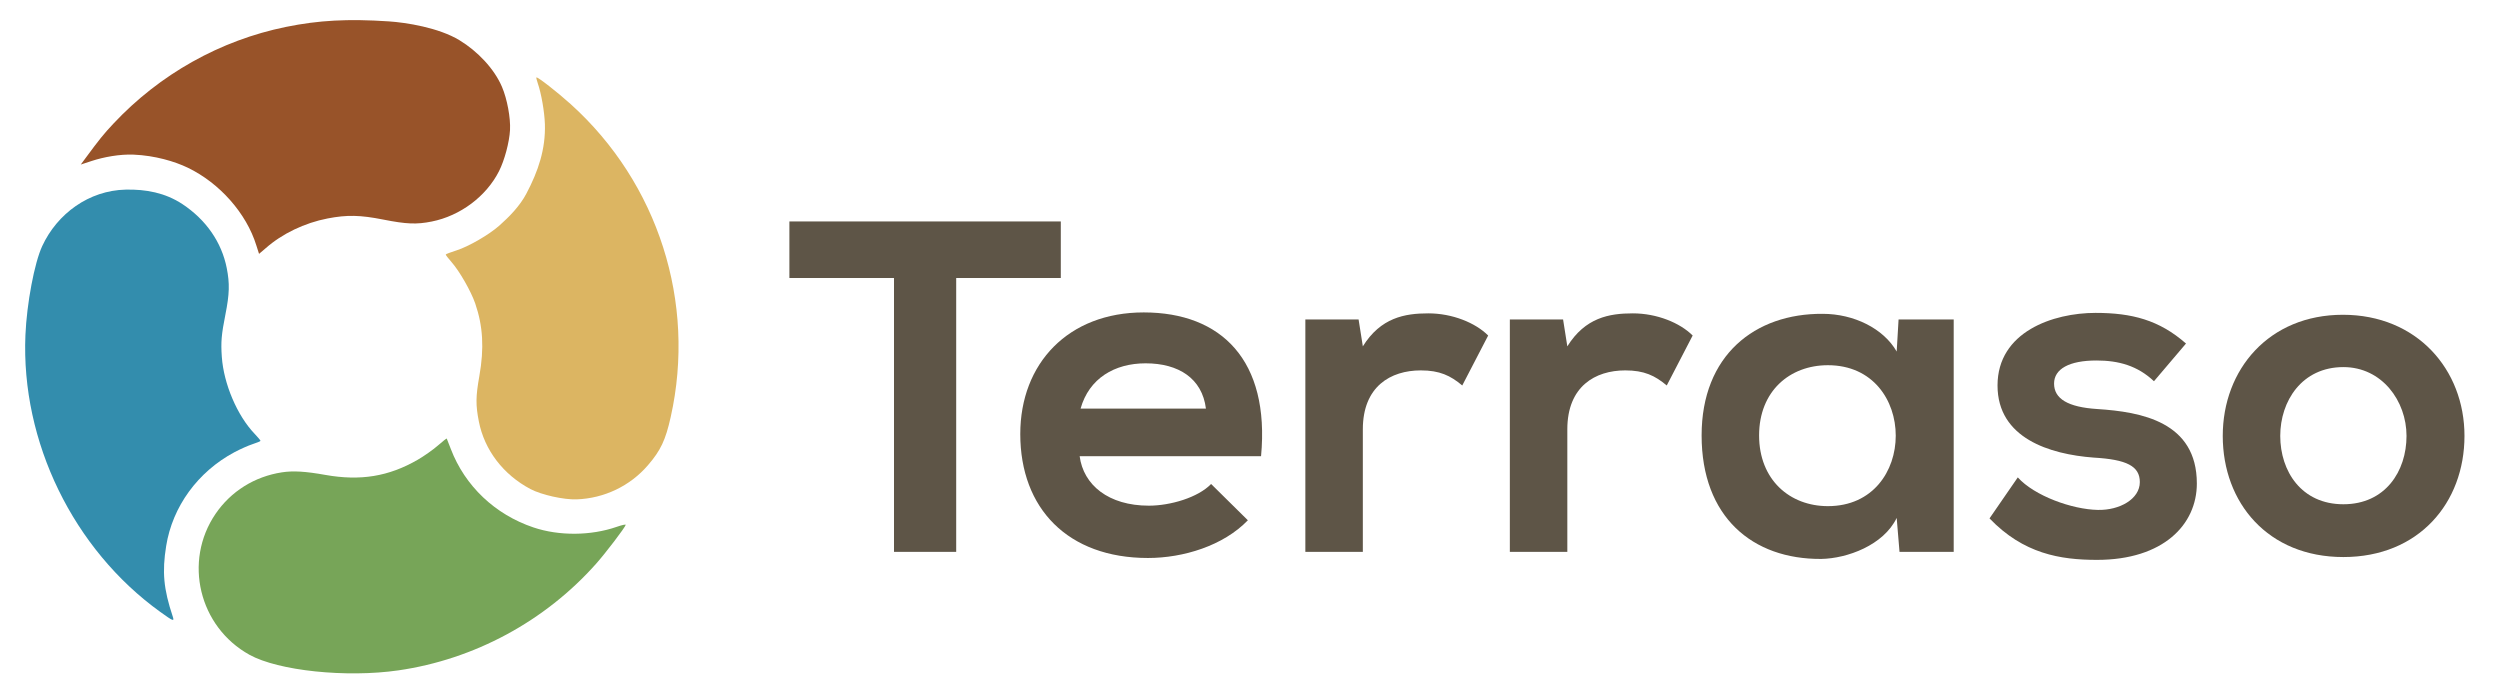 <?xml version="1.0" encoding="UTF-8" standalone="no"?>
<!DOCTYPE svg PUBLIC "-//W3C//DTD SVG 1.1//EN" "http://www.w3.org/Graphics/SVG/1.1/DTD/svg11.dtd">
<svg width="100%" height="100%" viewBox="0 0 907 254" version="1.1" xmlns="http://www.w3.org/2000/svg" xmlns:xlink="http://www.w3.org/1999/xlink" xml:space="preserve" xmlns:serif="http://www.serif.com/" style="fill-rule:evenodd;clip-rule:evenodd;stroke-linejoin:round;stroke-miterlimit:2;">
    <g transform="matrix(1,0,0,1,-2706.47,-4932.88)">
        <g id="BACKGROUND">
        </g>
        <g transform="matrix(3.78,0,0,3.78,184.329,635.876)">
            <g id="g1692-0">
            </g>
        </g>
        <g id="Artboard1" transform="matrix(0.626,0,0,0.576,68.894,5498.54)">
            <rect x="4210.03" y="-982.466" width="1446.67" height="440" style="fill:none;"/>
            <g transform="matrix(0.631,0,0,0.686,2967.37,-1779.05)">
                <g transform="matrix(432.774,0,0,432.774,2696.23,1668.51)">
                    <path d="M0.23,-0L0.362,-0L0.362,-0.581L0.584,-0.581L0.584,-0.701L0.008,-0.701L0.008,-0.581L0.23,-0.581L0.23,-0Z" style="fill:rgb(94,85,71);fill-rule:nonzero;"/>
                </g>
                <g transform="matrix(432.774,0,0,432.774,2903.96,1668.51)">
                    <path d="M0.529,-0.203C0.548,-0.406 0.445,-0.508 0.28,-0.508C0.12,-0.508 0.018,-0.4 0.018,-0.25C0.018,-0.092 0.119,0.013 0.289,0.013C0.364,0.013 0.449,-0.013 0.501,-0.067L0.423,-0.144C0.395,-0.115 0.336,-0.098 0.291,-0.098C0.205,-0.098 0.152,-0.142 0.144,-0.203L0.529,-0.203ZM0.146,-0.304C0.164,-0.368 0.218,-0.4 0.284,-0.4C0.354,-0.4 0.404,-0.368 0.412,-0.304L0.146,-0.304Z" style="fill:rgb(94,85,71);fill-rule:nonzero;"/>
                </g>
                <g transform="matrix(432.774,0,0,432.774,3156.27,1668.51)">
                    <path d="M0.04,-0.493L0.04,-0L0.162,-0L0.162,-0.26C0.162,-0.351 0.221,-0.385 0.285,-0.385C0.325,-0.385 0.348,-0.374 0.373,-0.353L0.428,-0.459C0.401,-0.486 0.352,-0.506 0.301,-0.506C0.251,-0.506 0.2,-0.497 0.162,-0.436L0.153,-0.493L0.04,-0.493Z" style="fill:rgb(94,85,71);fill-rule:nonzero;"/>
                </g>
                <g transform="matrix(432.774,0,0,432.774,3344.09,1668.51)">
                    <path d="M0.04,-0.493L0.04,-0L0.162,-0L0.162,-0.26C0.162,-0.351 0.221,-0.385 0.285,-0.385C0.325,-0.385 0.348,-0.374 0.373,-0.353L0.428,-0.459C0.401,-0.486 0.352,-0.506 0.301,-0.506C0.251,-0.506 0.2,-0.497 0.162,-0.436L0.153,-0.493L0.04,-0.493Z" style="fill:rgb(94,85,71);fill-rule:nonzero;"/>
                </g>
                <g transform="matrix(432.774,0,0,432.774,3531.91,1668.51)">
                    <path d="M0.427,-0.425C0.399,-0.474 0.336,-0.505 0.27,-0.505C0.126,-0.506 0.013,-0.417 0.013,-0.247C0.013,-0.074 0.121,0.016 0.267,0.015C0.322,0.014 0.399,-0.014 0.427,-0.072L0.433,-0L0.548,-0L0.548,-0.493L0.431,-0.493L0.427,-0.425ZM0.281,-0.396C0.473,-0.396 0.473,-0.097 0.281,-0.097C0.2,-0.097 0.135,-0.153 0.135,-0.247C0.135,-0.341 0.2,-0.396 0.281,-0.396Z" style="fill:rgb(94,85,71);fill-rule:nonzero;"/>
                </g>
                <g transform="matrix(432.774,0,0,432.774,3796.34,1668.51)">
                    <path d="M0.43,-0.442C0.373,-0.492 0.315,-0.507 0.238,-0.507C0.148,-0.507 0.03,-0.467 0.03,-0.353C0.03,-0.241 0.141,-0.207 0.234,-0.2C0.304,-0.196 0.332,-0.182 0.332,-0.148C0.332,-0.112 0.289,-0.088 0.243,-0.089C0.188,-0.09 0.108,-0.119 0.073,-0.158L0.013,-0.071C0.085,0.004 0.163,0.017 0.241,0.017C0.382,0.017 0.453,-0.058 0.453,-0.145C0.453,-0.276 0.335,-0.297 0.242,-0.303C0.179,-0.307 0.15,-0.325 0.15,-0.357C0.15,-0.388 0.182,-0.406 0.24,-0.406C0.287,-0.406 0.327,-0.395 0.362,-0.362L0.43,-0.442Z" style="fill:rgb(94,85,71);fill-rule:nonzero;"/>
                </g>
                <g transform="matrix(432.774,0,0,432.774,4008.83,1668.51)">
                    <path d="M0.272,-0.503C0.115,-0.503 0.017,-0.387 0.017,-0.246C0.017,-0.104 0.113,0.011 0.273,0.011C0.433,0.011 0.53,-0.104 0.53,-0.246C0.53,-0.387 0.429,-0.503 0.272,-0.503ZM0.273,-0.392C0.355,-0.392 0.407,-0.32 0.407,-0.246C0.407,-0.171 0.362,-0.101 0.273,-0.101C0.184,-0.101 0.139,-0.171 0.139,-0.246C0.139,-0.32 0.185,-0.392 0.273,-0.392Z" style="fill:rgb(94,85,71);fill-rule:nonzero;"/>
                </g>
            </g>
            <g transform="matrix(2.331,0.68,-0.625,2.536,4277.64,-1027.22)">
                <path id="path825" d="M132.169,103.842C124.964,102.203 119.069,97.665 115.99,91.388C114.219,87.776 113.712,85.803 113.288,80.855C112.708,74.108 111.044,69.059 107.825,64.282C106.087,61.704 102.157,57.748 99.76,56.165C98.748,55.496 97.928,54.862 97.939,54.755C97.949,54.648 98.97,53.912 100.208,53.12C102.745,51.497 106.765,47.468 108.561,44.747C110.414,41.941 112.111,38.895 112.85,35.68C114.24,29.634 114.556,24.094 112.843,18.4C111.97,15.523 110.101,11.5 108.634,9.34C108.207,8.711 107.904,8.149 107.962,8.091C108.203,7.85 113.729,10.181 117.6,12.157C142.789,25.015 159.039,50.28 160.217,78.417C160.456,84.119 159.968,86.8 157.918,91.04C155.064,96.946 149.848,101.407 143.52,103.356C140.566,104.265 135.064,104.501 132.169,103.842L132.169,103.842Z" style="fill:rgb(220,181,98);fill-rule:nonzero;"/>
                <path id="path823" d="M77.28,159.716C63.831,156.375 56.107,142.193 60.652,129.185C62.81,123.008 67.381,118.103 73.479,115.422C75.966,114.329 78.832,113.739 83.68,113.322C92.221,112.587 98.504,109.75 104.199,104.055C105.429,102.824 107.127,100.788 107.972,99.529C108.816,98.27 109.55,97.285 109.603,97.34C109.656,97.395 110.378,98.376 111.208,99.52C116.776,107.2 125.518,111.94 135.23,112.546C141.72,112.952 149.078,110.923 154.519,107.228C155.598,106.495 156.48,106.039 156.48,106.214C156.48,106.91 153.588,113.955 152.019,117.083C143.749,133.561 129.695,146.814 112.8,154.064C101.182,159.05 84.977,161.629 77.28,159.716Z" style="fill:rgb(119,165,88);fill-rule:nonzero;"/>
                <path id="path821" d="M53.92,155.328C29.86,146.233 11.016,124.554 5.449,99.562C3.796,92.14 3.055,82.3 3.817,77.91C5.281,69.483 11.185,62.107 19.68,59.631C24.346,58.27 29.015,57.904 33.729,59.46C40.197,61.627 45.189,65.851 47.982,71.52C49.653,74.913 50.231,77.346 50.562,82.377C50.883,87.275 51.2,89.043 52.358,92.405C54.471,98.543 59.585,105.066 64.723,108.178C65.723,108.784 66.546,109.364 66.551,109.466C66.556,109.568 65.821,110.131 64.919,110.716C64.016,111.301 62.344,112.652 61.205,113.718C53.927,120.526 50.214,130.17 51.202,139.696C51.854,145.991 53.268,149.808 57.093,155.6C57.842,156.734 57.583,156.712 53.92,155.328Z" style="fill:rgb(51,141,173);fill-rule:nonzero;"/>
                <path id="path819" d="M53.44,64.431C49.156,57.627 41.058,52.263 32.699,50.69C29.302,50.051 24.366,49.911 19.36,51.028C16.058,51.764 12.511,53.473 10.053,55.078L7.699,56.614L8.354,54.947C10.457,49.588 11.091,48.162 12.719,45.12C20.404,30.765 32.33,19.146 46.765,11.949C53.937,8.374 60.601,6.199 70.24,4.287C74.319,3.478 82.202,2.619 87.831,4.263C92.669,5.675 97.634,8.682 100.565,12.415C102.521,14.908 104.511,19.065 105.115,21.92C105.721,24.785 105.721,29.295 105.115,32.16C103.712,38.794 98.903,44.897 92.64,47.993C89.306,49.641 86.933,50.175 81.28,50.553C75.632,50.93 72.555,51.688 68.32,53.746C63.234,56.218 58.701,60.108 55.779,64.508C55.147,65.461 54.614,66.233 54.595,66.225C54.576,66.216 54.056,65.409 53.44,64.431L53.44,64.431Z" style="fill:rgb(152,83,41);fill-rule:nonzero;"/>
            </g>
        </g>
    </g>
</svg>
